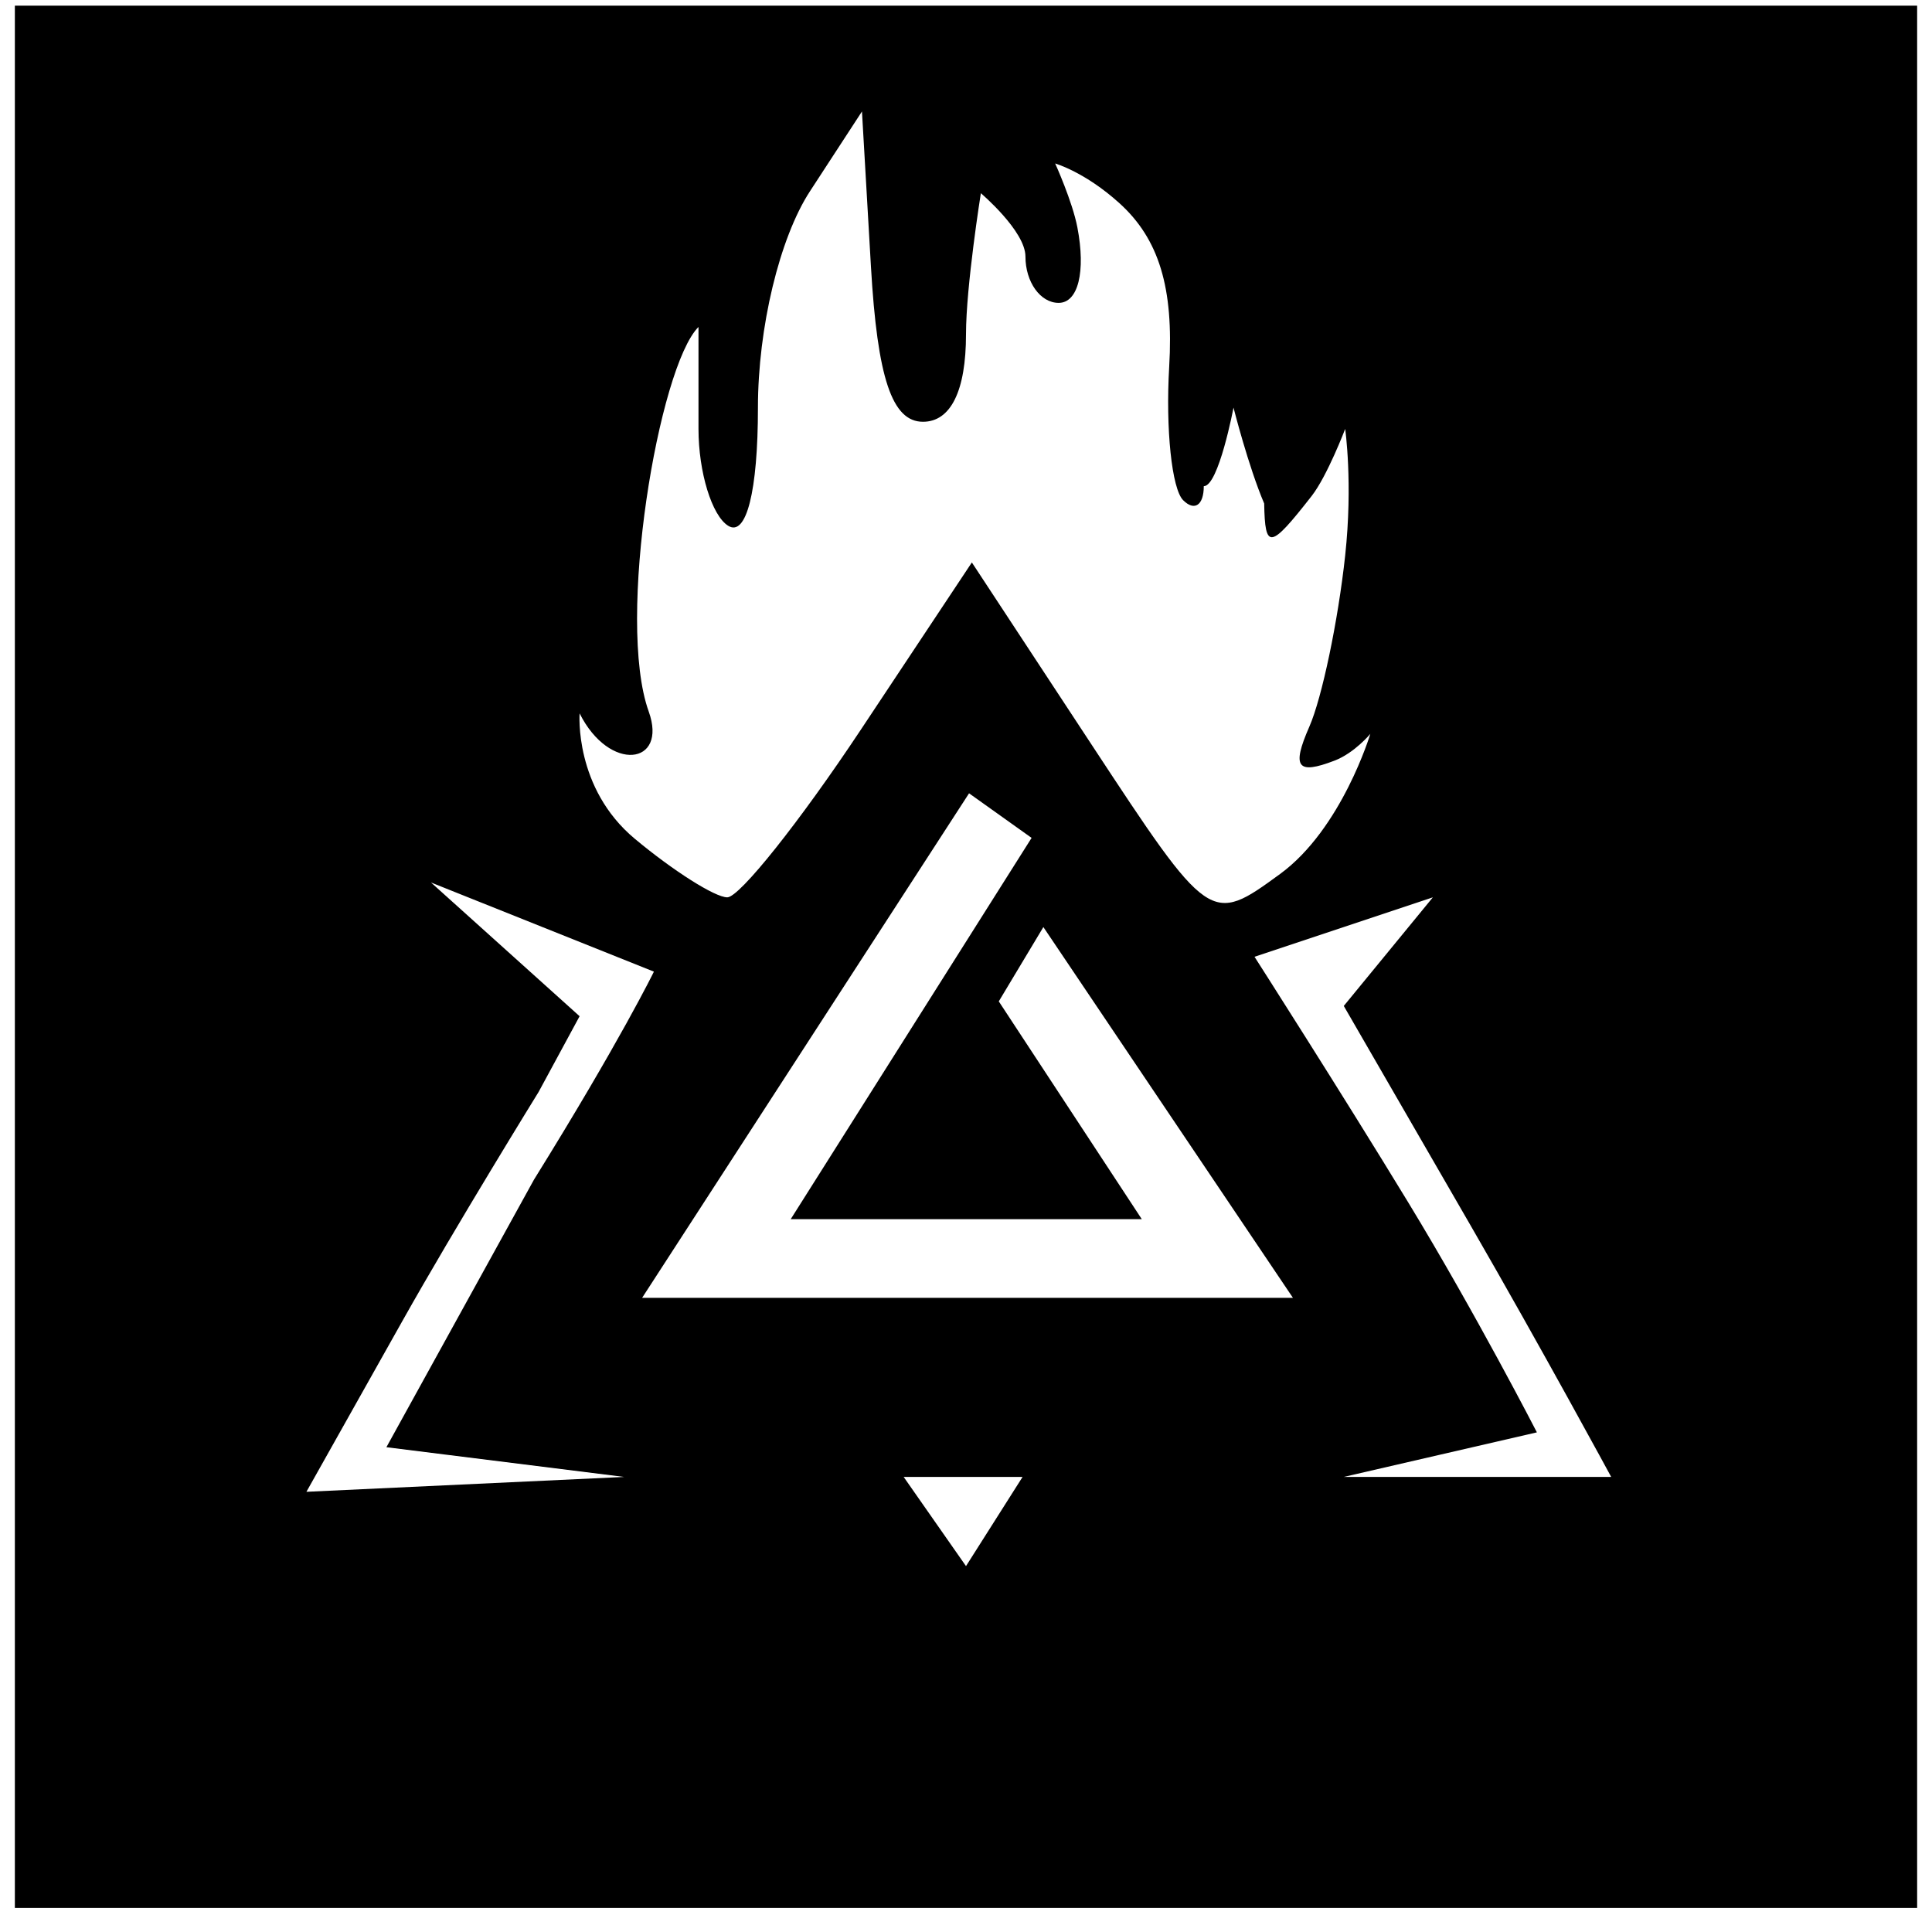 <svg width="65" height="65" viewBox="0 0 65 65" fill="none" xmlns="http://www.w3.org/2000/svg">
<path fill-rule="evenodd" clip-rule="evenodd" d="M0.5 32.19V64.19H32.5H64.5V32.19V0.19H32.5H0.5V32.19ZM31.052 14.19C31.988 14.19 32.5 13.149 32.5 11.249C32.5 9.631 33 6.5 33 6.5C33 6.5 34.5 7.774 34.5 8.631C34.5 9.488 35.002 10.19 35.617 10.19C36.273 10.19 36.533 9.144 36.248 7.654C36.08 6.776 35.5 5.5 35.5 5.5C35.5 5.5 36.498 5.783 37.662 6.836C38.993 8.041 39.493 9.685 39.336 12.345C39.213 14.43 39.424 16.448 39.806 16.829C40.188 17.211 40.5 16.998 40.5 16.357C41 16.357 41.5 13.714 41.5 13.714C41.5 13.714 42 15.69 42.532 16.94C42.56 18.504 42.729 18.478 44.127 16.69C44.654 16.016 45.257 14.431 45.257 14.431C45.257 14.431 45.52 16.254 45.257 18.69C45.019 20.89 44.476 23.483 44.05 24.451C43.451 25.818 43.641 26.073 44.9 25.59C45.574 25.331 46.103 24.69 46.103 24.69C46.103 24.69 45.144 27.887 43.064 29.406C40.724 31.115 40.697 31.096 36.706 25.023L32.697 18.923L28.957 24.557C26.9 27.655 24.88 30.19 24.469 30.19C24.058 30.19 22.659 29.305 21.361 28.223C19.309 26.514 19.5 24 19.5 24C20.5 26 22.473 25.74 21.826 23.94C20.721 20.867 22.163 12.337 23.5 11C23.5 11 23.5 12.52 23.5 14.431C23.5 15.884 23.95 17.35 24.5 17.69C25.111 18.068 25.5 16.522 25.5 13.714C25.5 11.028 26.227 8.004 27.25 6.435L29 3.75L29.302 8.97C29.519 12.72 30.012 14.19 31.052 14.19ZM34.707 28.19L26.603 41.017H32.5H38.414L33.603 33.69L35.103 31.19L43.5 43.665C43.5 43.665 38.55 43.665 32.5 43.665C26.45 43.665 21.603 43.665 21.603 43.665L32.603 26.69L34.707 28.19ZM22 32.69C22 32.69 20.866 35.019 17.964 39.69L13 48.69L21 49.69L10.309 50.19L13.54 44.44C15.316 41.277 18.12 36.739 18.12 36.739L19.5 34.19L14.5 29.69L22 32.69ZM45.21 33.844L49.498 41.267C51.857 45.35 54.207 49.69 54.207 49.69H45.207L51.707 48.19C51.707 48.19 49.646 44.18 47.381 40.458C45.116 36.735 42.207 32.19 42.207 32.19L48.207 30.19L45.21 33.844ZM34.403 49.69L32.5 52.69L30.403 49.69H34.403Z" fill="black"/>
</svg>
